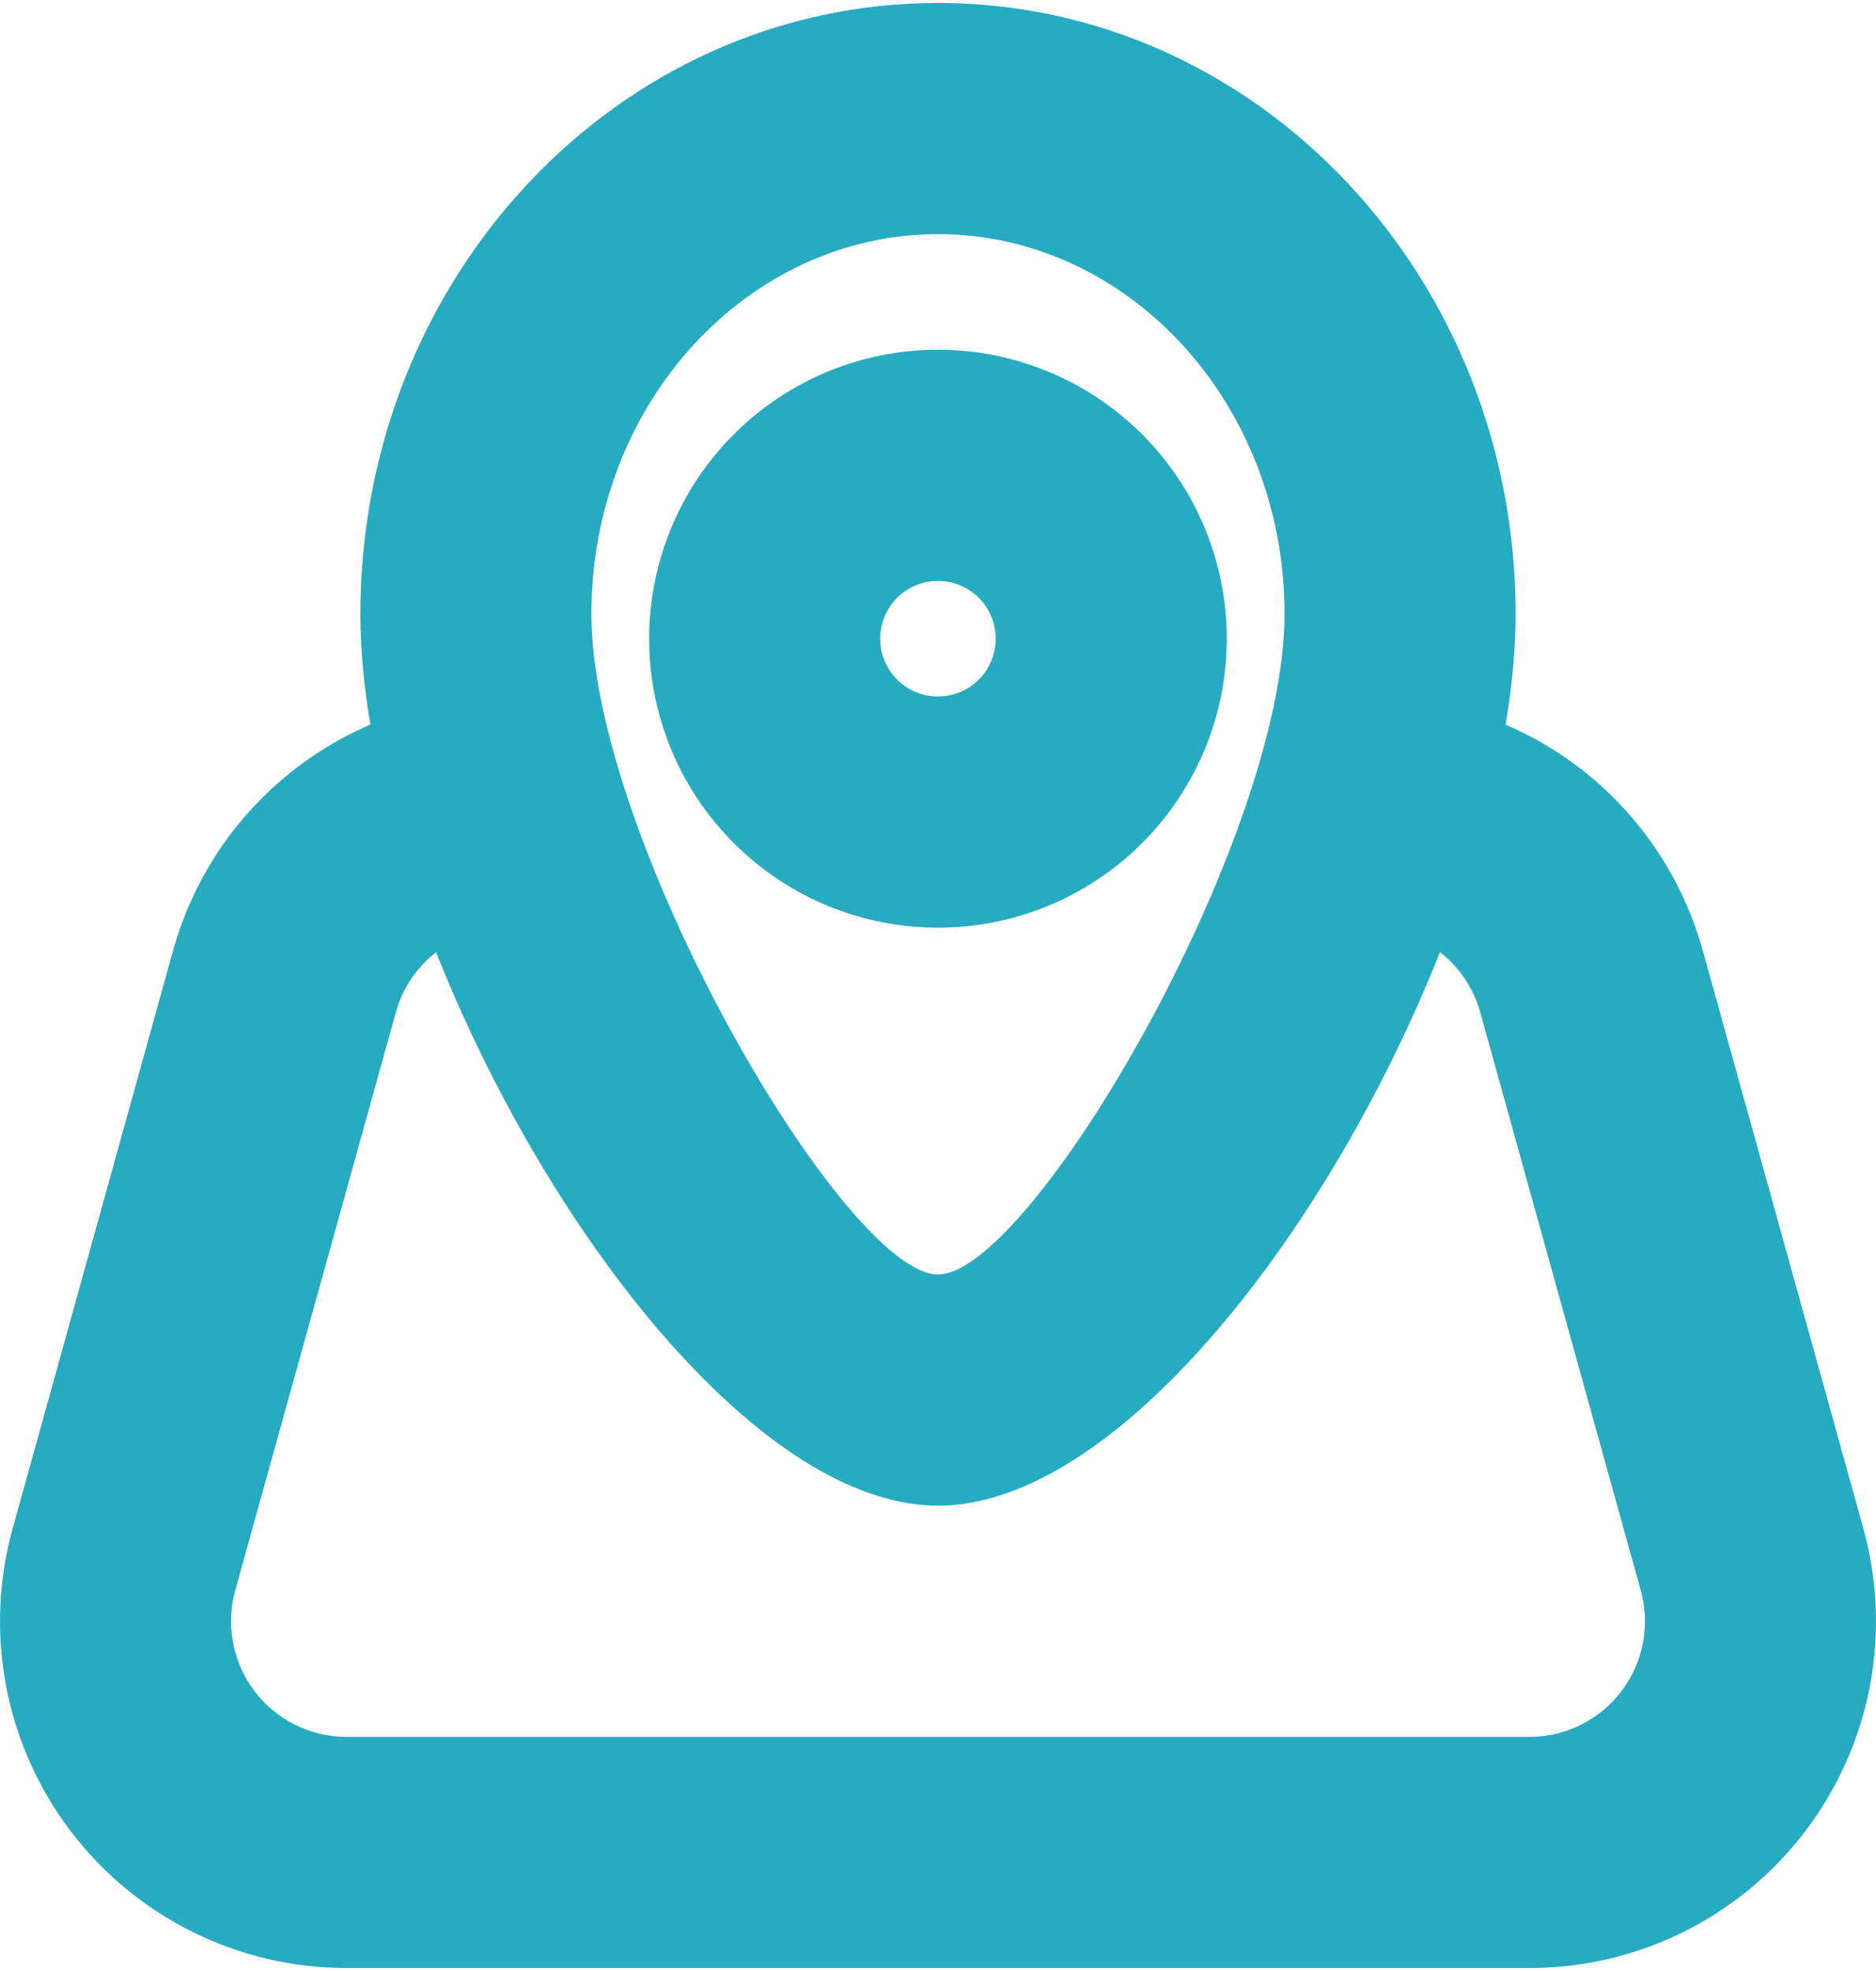 <svg width="40" height="42" viewBox="0 0 40 42" fill="none" xmlns="http://www.w3.org/2000/svg">
<path fill-rule="evenodd" clip-rule="evenodd" d="M19.999 19.768C21.632 19.768 23.198 19.12 24.353 17.965C25.508 16.81 26.157 15.244 26.157 13.61C26.157 11.977 25.508 10.411 24.353 9.256C23.198 8.101 21.632 7.452 19.999 7.452C18.366 7.452 16.799 8.101 15.645 9.256C14.49 10.411 13.841 11.977 13.841 13.61C13.841 15.244 14.49 16.81 15.645 17.965C16.799 19.12 18.366 19.768 19.999 19.768ZM19.999 12.379C20.326 12.379 20.639 12.508 20.87 12.739C21.101 12.97 21.23 13.284 21.23 13.61C21.23 13.937 21.101 14.25 20.87 14.481C20.639 14.712 20.326 14.842 19.999 14.842C19.672 14.842 19.359 14.712 19.128 14.481C18.897 14.25 18.767 13.937 18.767 13.61C18.767 13.284 18.897 12.97 19.128 12.739C19.359 12.508 19.672 12.379 19.999 12.379Z" fill="#27ABC1"/>
<path fill-rule="evenodd" clip-rule="evenodd" d="M7.684 13.083C7.684 20.259 14.593 32.084 20 32.084C25.406 32.084 32.316 20.259 32.316 13.083C32.316 5.925 26.84 0.063 20 0.063C13.159 0.063 7.684 5.928 7.684 13.083ZM27.389 13.083C27.389 17.896 21.978 27.158 20 27.158C18.022 27.158 12.61 17.896 12.61 13.083C12.61 8.576 15.96 4.989 20 4.989C24.039 4.989 27.389 8.576 27.389 13.083Z" fill="#27ABC1"/>
<path d="M29.188 19.768C28.535 19.768 27.908 19.509 27.446 19.047C26.984 18.585 26.725 17.959 26.725 17.305C26.725 16.652 26.984 16.025 27.446 15.563C27.908 15.102 28.535 14.842 29.188 14.842C30.803 14.842 32.373 15.372 33.659 16.349C34.944 17.326 35.874 18.698 36.306 20.254L39.73 32.57C40.035 33.668 40.082 34.821 39.868 35.94C39.653 37.059 39.182 38.114 38.492 39.021C37.803 39.928 36.913 40.663 35.892 41.169C34.87 41.675 33.746 41.938 32.607 41.937H7.388C6.249 41.937 5.126 41.674 4.105 41.167C3.085 40.661 2.195 39.926 1.506 39.019C0.817 38.112 0.347 37.058 0.132 35.939C-0.082 34.821 -0.035 33.667 0.27 32.57L3.691 20.254C4.123 18.697 5.054 17.326 6.34 16.348C7.626 15.371 9.197 14.842 10.812 14.842C11.466 14.842 12.092 15.102 12.554 15.563C13.016 16.025 13.275 16.652 13.275 17.305C13.275 17.959 13.016 18.585 12.554 19.047C12.092 19.509 11.466 19.768 10.812 19.768C10.274 19.769 9.751 19.945 9.323 20.271C8.894 20.596 8.584 21.053 8.44 21.572L5.016 33.888C4.914 34.254 4.899 34.639 4.97 35.012C5.042 35.385 5.199 35.737 5.429 36.039C5.659 36.342 5.957 36.587 6.297 36.756C6.638 36.924 7.013 37.012 7.393 37.011H32.612C32.991 37.011 33.366 36.923 33.706 36.754C34.046 36.585 34.343 36.34 34.572 36.038C34.802 35.735 34.959 35.384 35.03 35.011C35.101 34.638 35.086 34.254 34.984 33.888L31.562 21.572C31.418 21.053 31.108 20.596 30.679 20.27C30.25 19.944 29.726 19.768 29.188 19.768Z" fill="#27ABC1"/>
</svg>
